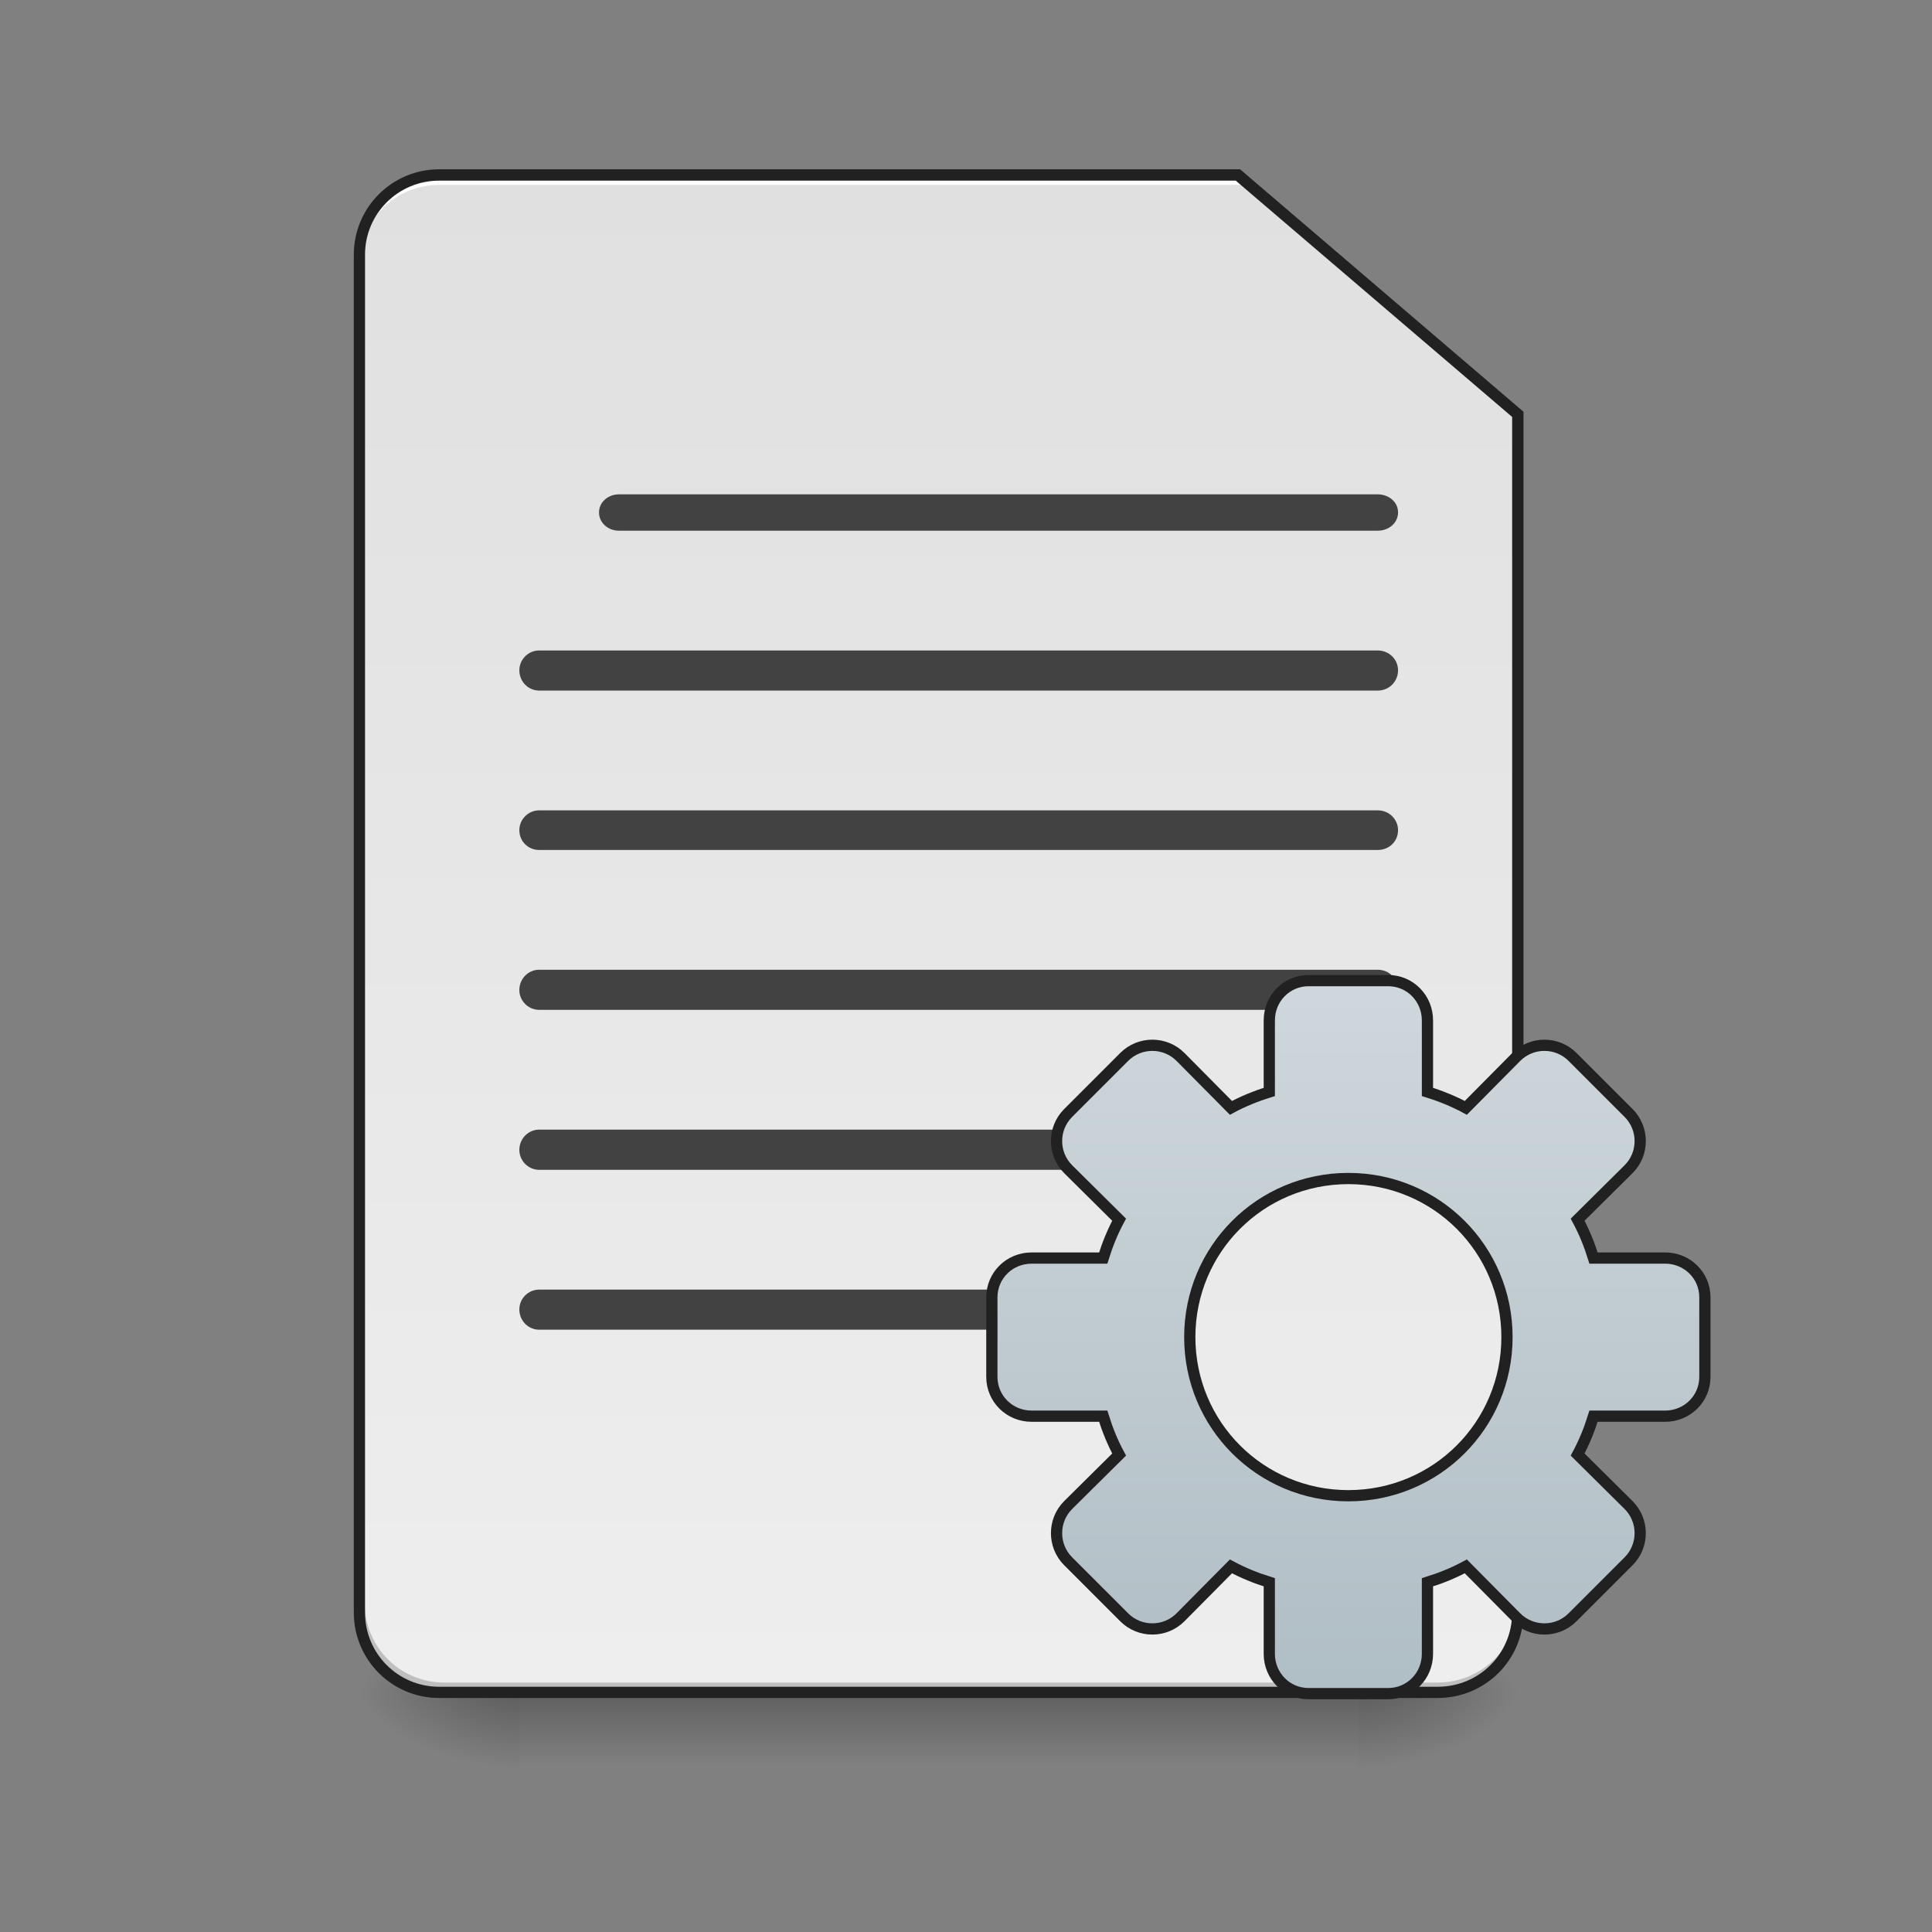<?xml version="1.0" encoding="UTF-8"?>
<svg xmlns="http://www.w3.org/2000/svg" xmlns:xlink="http://www.w3.org/1999/xlink" width="16pt" height="16pt" viewBox="0 0 16 16" version="1.1">
<rect x="0" y="0" width="16" height="16" fill="#808080" stroke="none"/>
<defs>
<linearGradient id="linear0" gradientUnits="userSpaceOnUse" x1="254" y1="233.5" x2="254" y2="254.667" gradientTransform="matrix(0.031,0,0,0.031,-0,6.719)">
<stop offset="0" style="stop-color:rgb(0%,0%,0%);stop-opacity:0.275;"/>
<stop offset="1" style="stop-color:rgb(0%,0%,0%);stop-opacity:0;"/>
</linearGradient>
<radialGradient id="radial0" gradientUnits="userSpaceOnUse" cx="450.909" cy="189.579" fx="450.909" fy="189.579" r="21.167" gradientTransform="matrix(0,-0.039,-0.07,-0,24.412,31.798)">
<stop offset="0" style="stop-color:rgb(0%,0%,0%);stop-opacity:0.314;"/>
<stop offset="0.222" style="stop-color:rgb(0%,0%,0%);stop-opacity:0.275;"/>
<stop offset="1" style="stop-color:rgb(0%,0%,0%);stop-opacity:0;"/>
</radialGradient>
<radialGradient id="radial1" gradientUnits="userSpaceOnUse" cx="450.909" cy="189.579" fx="450.909" fy="189.579" r="21.167" gradientTransform="matrix(-0,0.039,0.07,0,-8.866,-3.764)">
<stop offset="0" style="stop-color:rgb(0%,0%,0%);stop-opacity:0.314;"/>
<stop offset="0.222" style="stop-color:rgb(0%,0%,0%);stop-opacity:0.275;"/>
<stop offset="1" style="stop-color:rgb(0%,0%,0%);stop-opacity:0;"/>
</radialGradient>
<radialGradient id="radial2" gradientUnits="userSpaceOnUse" cx="450.909" cy="189.579" fx="450.909" fy="189.579" r="21.167" gradientTransform="matrix(-0,-0.039,0.07,-0,-8.866,31.798)">
<stop offset="0" style="stop-color:rgb(0%,0%,0%);stop-opacity:0.314;"/>
<stop offset="0.222" style="stop-color:rgb(0%,0%,0%);stop-opacity:0.275;"/>
<stop offset="1" style="stop-color:rgb(0%,0%,0%);stop-opacity:0;"/>
</radialGradient>
<radialGradient id="radial3" gradientUnits="userSpaceOnUse" cx="450.909" cy="189.579" fx="450.909" fy="189.579" r="21.167" gradientTransform="matrix(0,0.039,-0.07,0,24.412,-3.764)">
<stop offset="0" style="stop-color:rgb(0%,0%,0%);stop-opacity:0.314;"/>
<stop offset="0.222" style="stop-color:rgb(0%,0%,0%);stop-opacity:0.275;"/>
<stop offset="1" style="stop-color:rgb(0%,0%,0%);stop-opacity:0;"/>
</radialGradient>
<linearGradient id="linear1" gradientUnits="userSpaceOnUse" x1="232.833" y1="233.5" x2="232.833" y2="-168.667" gradientTransform="matrix(0.031,0,0,0.031,0,6.719)">
<stop offset="0" style="stop-color:rgb(93.333%,93.333%,93.333%);stop-opacity:1;"/>
<stop offset="1" style="stop-color:rgb(87.843%,87.843%,87.843%);stop-opacity:1;"/>
</linearGradient>
<linearGradient id="linear2" gradientUnits="userSpaceOnUse" x1="254" y1="148.833" x2="254" y2="-41.667" gradientTransform="matrix(1,0,0,1,106.224,84.88)">
<stop offset="0" style="stop-color:rgb(69.02%,74.51%,77.255%);stop-opacity:1;"/>
<stop offset="1" style="stop-color:rgb(81.176%,84.706%,86.275%);stop-opacity:1;"/>
</linearGradient>
</defs>
<g id="surface1">
<path style=" stroke:none;fill-rule:nonzero;fill:url(#linear0);" d="M 4.301 14.016 L 11.246 14.016 L 11.246 14.68 L 4.301 14.68 Z M 4.301 14.016 "/>
<path style=" stroke:none;fill-rule:nonzero;fill:url(#radial0);" d="M 11.246 14.016 L 12.57 14.016 L 12.57 13.355 L 11.246 13.355 Z M 11.246 14.016 "/>
<path style=" stroke:none;fill-rule:nonzero;fill:url(#radial1);" d="M 4.301 14.016 L 2.977 14.016 L 2.977 14.68 L 4.301 14.68 Z M 4.301 14.016 "/>
<path style=" stroke:none;fill-rule:nonzero;fill:url(#radial2);" d="M 4.301 14.016 L 2.977 14.016 L 2.977 13.355 L 4.301 13.355 Z M 4.301 14.016 "/>
<path style=" stroke:none;fill-rule:nonzero;fill:url(#radial3);" d="M 11.246 14.016 L 12.57 14.016 L 12.57 14.68 L 11.246 14.68 Z M 11.246 14.016 "/>
<path style=" stroke:none;fill-rule:nonzero;fill:url(#linear1);" d="M 3.637 1.449 C 3.273 1.449 2.977 1.742 2.977 2.109 L 2.977 13.355 C 2.977 13.723 3.273 14.016 3.637 14.016 L 11.906 14.016 C 12.273 14.016 12.57 13.723 12.57 13.355 L 12.57 3.434 L 10.254 1.449 Z M 3.637 1.449 "/>
<path style=" stroke:none;fill-rule:nonzero;fill:rgb(0%,0%,0%);fill-opacity:0.196;" d="M 3.68 14.016 C 3.312 14.016 3.02 13.723 3.02 13.355 L 3.02 13.273 C 3.02 13.641 3.312 13.934 3.68 13.934 L 11.906 13.934 C 12.273 13.934 12.57 13.641 12.57 13.273 L 12.57 13.355 C 12.57 13.723 12.273 14.016 11.906 14.016 Z M 3.68 14.016 "/>
<path style=" stroke:none;fill-rule:nonzero;fill:rgb(100%,100%,100%);fill-opacity:1;" d="M 3.637 1.449 C 3.273 1.449 2.977 1.742 2.977 2.109 L 2.977 2.191 C 2.977 1.824 3.273 1.531 3.637 1.531 L 10.297 1.531 L 10.297 1.449 Z M 3.637 1.449 "/>
<path style=" stroke:none;fill-rule:nonzero;fill:rgb(12.941%,12.941%,12.941%);fill-opacity:1;" d="M 3.637 1.402 C 3.246 1.402 2.93 1.719 2.93 2.109 L 2.93 13.355 C 2.93 13.746 3.246 14.062 3.637 14.062 L 11.906 14.062 C 12.301 14.062 12.617 13.746 12.617 13.355 L 12.617 3.41 L 10.27 1.402 Z M 3.637 1.496 L 10.234 1.496 L 12.523 3.453 L 12.523 13.355 C 12.523 13.695 12.25 13.969 11.906 13.969 L 3.637 13.969 C 3.297 13.969 3.023 13.695 3.023 13.355 L 3.023 2.109 C 3.023 1.77 3.297 1.496 3.637 1.496 Z M 3.637 1.496 "/>
<path style=" stroke:none;fill-rule:nonzero;fill:rgb(25.882%,25.882%,25.882%);fill-opacity:1;" d="M 5.125 4.094 L 11.41 4.094 C 11.504 4.094 11.578 4.16 11.578 4.242 L 11.578 4.246 C 11.578 4.328 11.504 4.395 11.41 4.395 L 5.125 4.395 C 5.035 4.395 4.961 4.328 4.961 4.246 L 4.961 4.242 C 4.961 4.16 5.035 4.094 5.125 4.094 Z M 5.125 4.094 "/>
<path style=" stroke:none;fill-rule:nonzero;fill:rgb(25.882%,25.882%,25.882%);fill-opacity:1;" d="M 4.465 5.387 L 11.41 5.387 C 11.504 5.387 11.578 5.461 11.578 5.551 C 11.578 5.645 11.504 5.719 11.41 5.719 L 4.465 5.719 C 4.375 5.719 4.301 5.645 4.301 5.551 C 4.301 5.461 4.375 5.387 4.465 5.387 Z M 4.465 5.387 "/>
<path style=" stroke:none;fill-rule:nonzero;fill:rgb(25.882%,25.882%,25.882%);fill-opacity:1;" d="M 4.465 6.711 L 11.41 6.711 C 11.504 6.711 11.578 6.785 11.578 6.875 C 11.578 6.969 11.504 7.039 11.41 7.039 L 4.465 7.039 C 4.375 7.039 4.301 6.969 4.301 6.875 C 4.301 6.785 4.375 6.711 4.465 6.711 Z M 4.465 6.711 "/>
<path style=" stroke:none;fill-rule:nonzero;fill:rgb(25.882%,25.882%,25.882%);fill-opacity:1;" d="M 4.465 8.031 L 11.41 8.031 C 11.504 8.031 11.578 8.105 11.578 8.199 C 11.578 8.289 11.504 8.363 11.41 8.363 L 4.465 8.363 C 4.375 8.363 4.301 8.289 4.301 8.199 C 4.301 8.105 4.375 8.031 4.465 8.031 Z M 4.465 8.031 "/>
<path style=" stroke:none;fill-rule:nonzero;fill:rgb(25.882%,25.882%,25.882%);fill-opacity:1;" d="M 4.465 9.355 L 11.41 9.355 C 11.504 9.355 11.578 9.43 11.578 9.523 C 11.578 9.613 11.504 9.688 11.41 9.688 L 4.465 9.688 C 4.375 9.688 4.301 9.613 4.301 9.523 C 4.301 9.43 4.375 9.355 4.465 9.355 Z M 4.465 9.355 "/>
<path style=" stroke:none;fill-rule:nonzero;fill:rgb(25.882%,25.882%,25.882%);fill-opacity:1;" d="M 4.465 10.68 L 9.426 10.68 C 9.52 10.68 9.594 10.754 9.594 10.844 C 9.594 10.938 9.52 11.012 9.426 11.012 L 4.465 11.012 C 4.375 11.012 4.301 10.938 4.301 10.844 C 4.301 10.754 4.375 10.68 4.465 10.68 Z M 4.465 10.68 "/>
<path style="fill-rule:nonzero;fill:url(#linear2);stroke-width:3;stroke-linecap:round;stroke-linejoin:miter;stroke:rgb(12.941%,12.941%,12.941%);stroke-opacity:1;stroke-miterlimit:4;" d="M 349.592 45.225 C 343.717 45.225 339.093 49.975 339.093 55.849 L 339.093 74.972 C 335.468 76.097 332.093 77.472 328.844 79.222 L 315.345 65.598 C 311.22 61.474 304.471 61.474 300.346 65.598 L 285.348 80.597 C 281.223 84.721 281.223 91.471 285.348 95.595 L 298.971 109.094 C 297.222 112.344 295.847 115.718 294.722 119.343 L 275.599 119.343 C 269.724 119.343 264.975 123.968 264.975 129.842 L 264.975 151.09 C 264.975 156.964 269.724 161.589 275.599 161.589 L 294.722 161.589 C 295.847 165.214 297.222 168.588 298.971 171.838 L 285.348 185.337 C 281.223 189.461 281.223 196.211 285.348 200.335 L 300.346 215.334 C 304.471 219.459 311.22 219.459 315.345 215.334 L 328.844 201.71 C 332.093 203.46 335.468 204.835 339.093 205.96 L 339.093 225.083 C 339.093 230.957 343.717 235.707 349.592 235.707 L 370.84 235.707 C 376.714 235.707 381.339 230.957 381.339 225.083 L 381.339 205.96 C 384.963 204.835 388.338 203.46 391.588 201.71 L 405.086 215.334 C 409.211 219.459 415.96 219.459 420.085 215.334 L 435.083 200.335 C 439.208 196.211 439.208 189.461 435.083 185.337 L 421.46 171.838 C 423.21 168.588 424.584 165.214 425.709 161.589 L 444.833 161.589 C 450.707 161.589 455.457 156.964 455.457 151.09 L 455.457 129.842 C 455.457 123.968 450.707 119.343 444.833 119.343 L 425.709 119.343 C 424.584 115.718 423.21 112.344 421.46 109.094 L 435.083 95.595 C 439.208 91.471 439.208 84.721 435.083 80.597 L 420.085 65.598 C 415.96 61.474 409.211 61.474 405.086 65.598 L 391.588 79.222 C 388.338 77.472 384.963 76.097 381.339 74.972 L 381.339 55.849 C 381.339 49.975 376.714 45.225 370.84 45.225 Z M 360.216 98.095 C 383.713 98.095 402.587 116.968 402.587 140.466 C 402.587 163.964 383.713 182.837 360.216 182.837 C 336.718 182.837 317.845 163.964 317.845 140.466 C 317.845 116.968 336.718 98.095 360.216 98.095 Z M 360.216 98.095 " transform="matrix(0.031,0,0,0.031,0,6.719)"/>
</g>
</svg>
